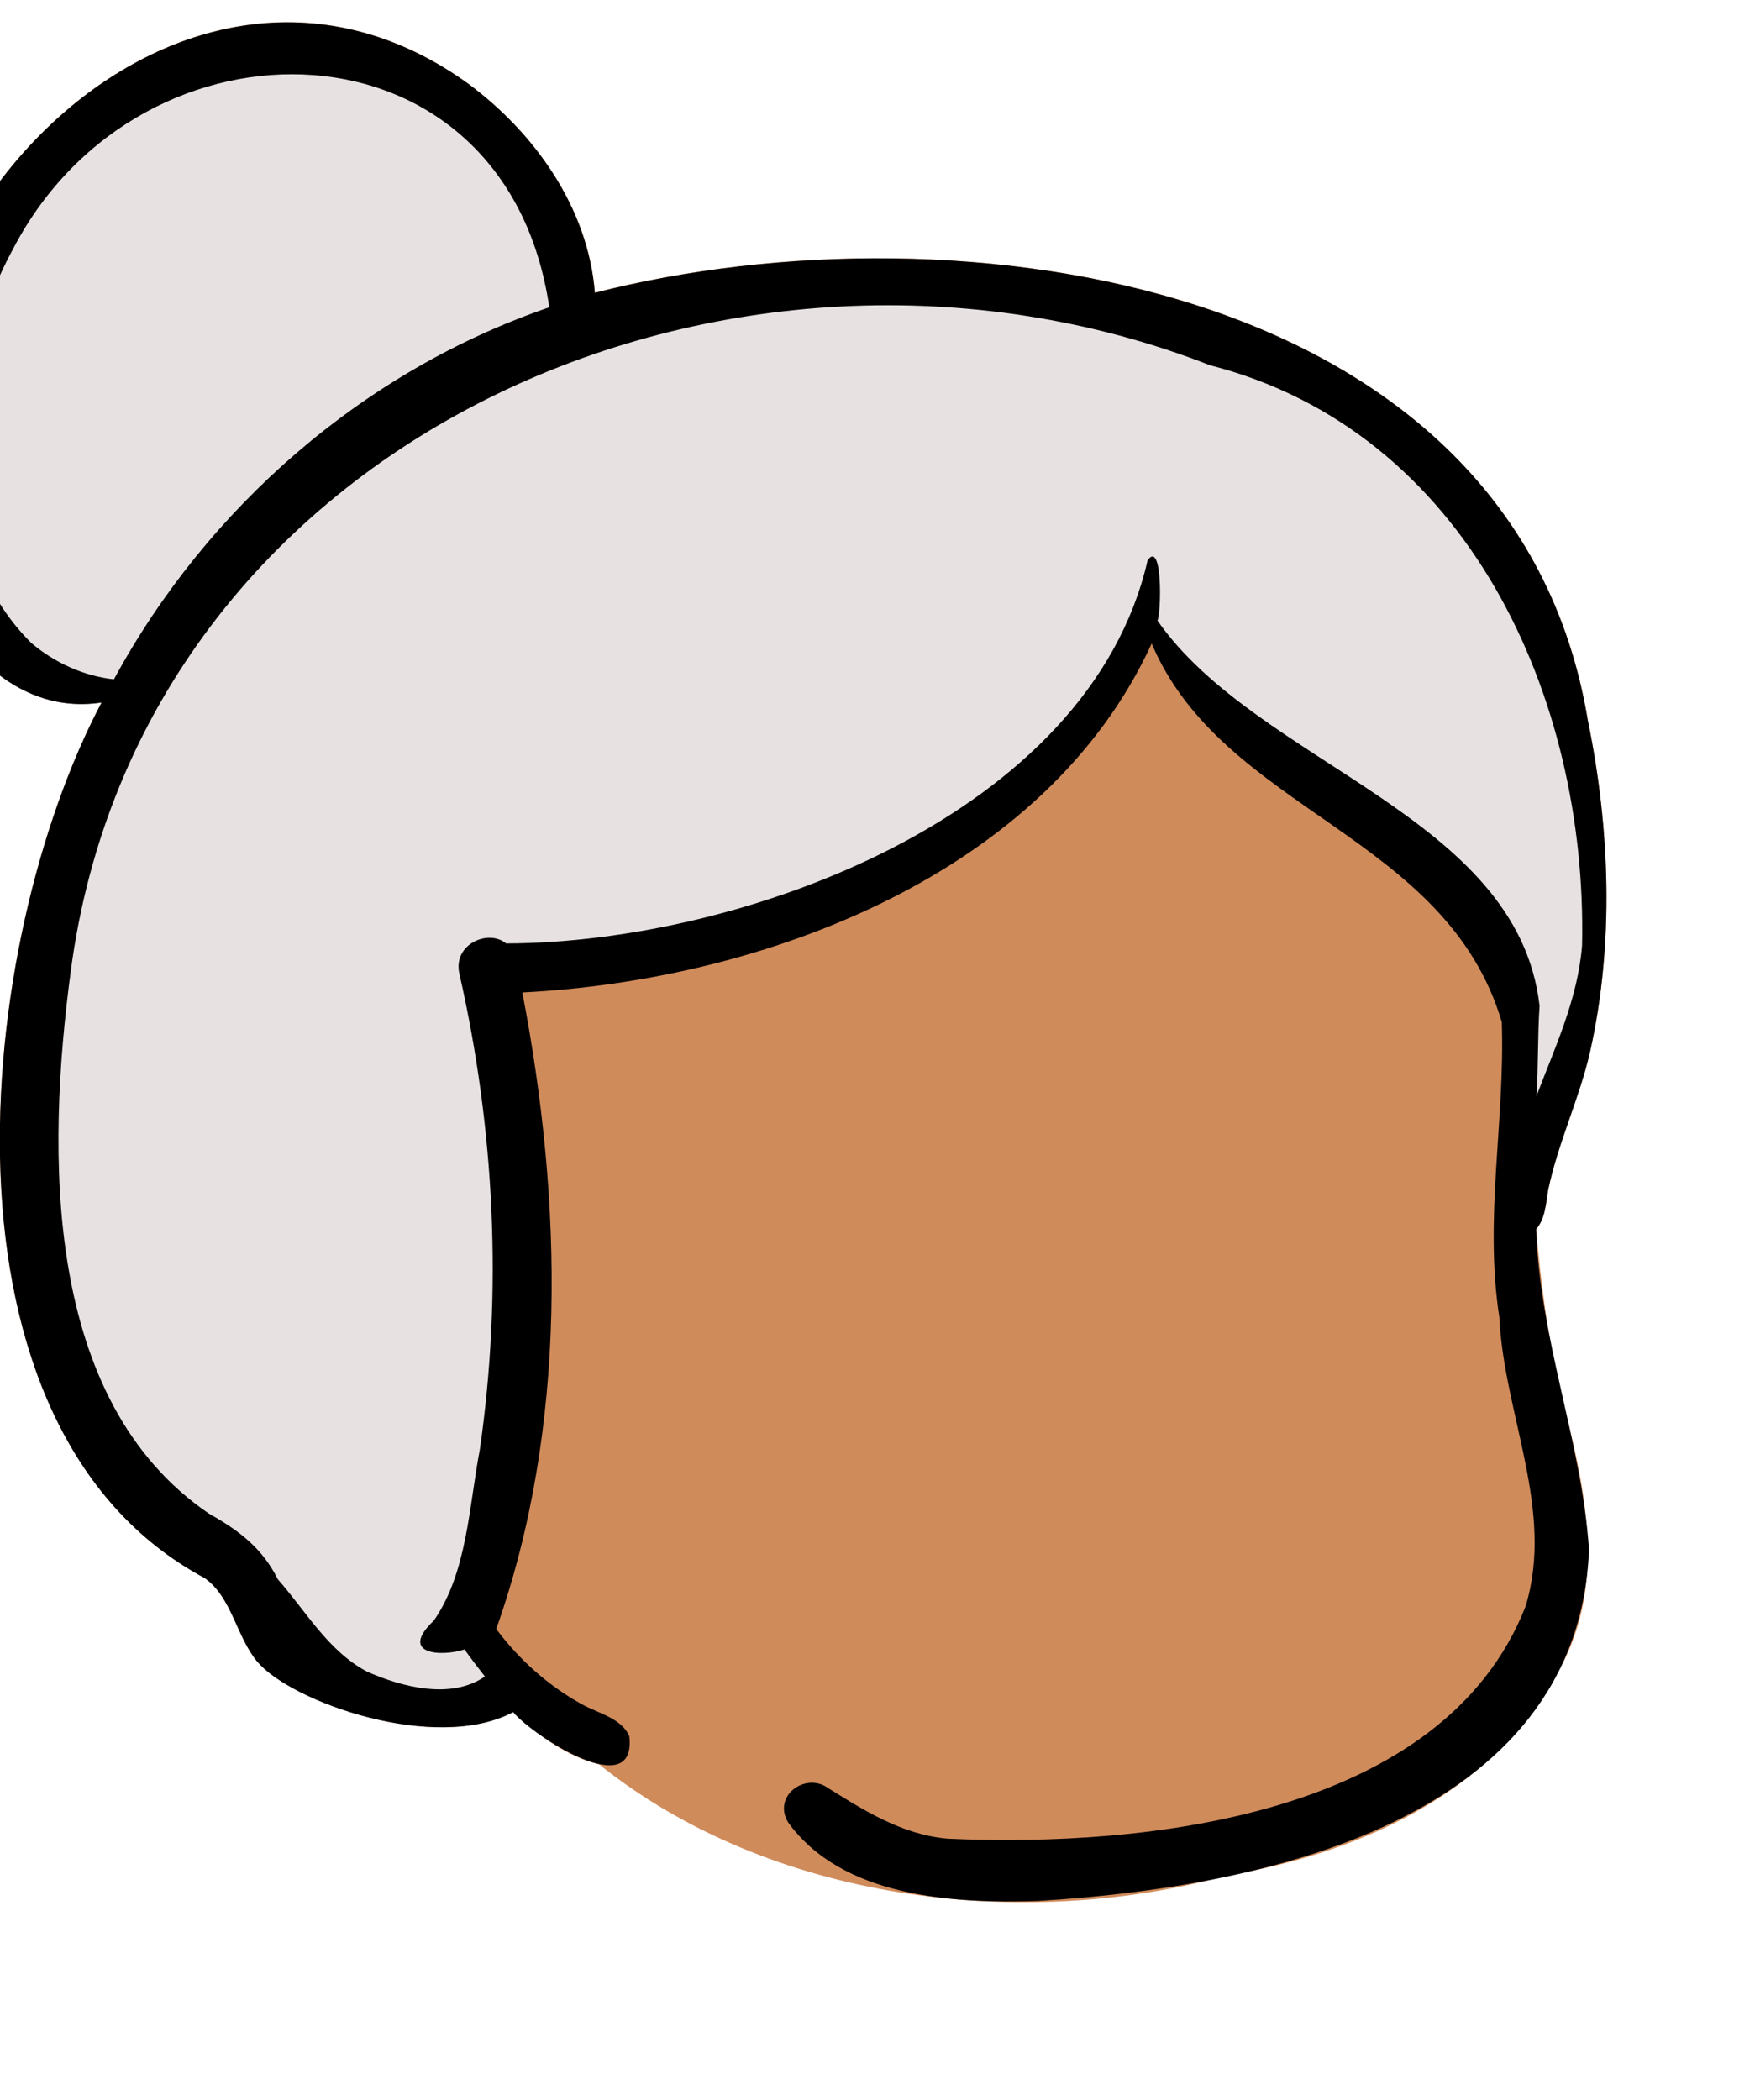 <svg xmlns="http://www.w3.org/2000/svg" width="474" height="567" fill="none" viewBox="0 0 474 567"><g id="head/Gray Bun" fill-rule="evenodd" clip-rule="evenodd"><path id="â Skin" fill="#D08B5B" d="M428.872 194.624C409.167 75.447 258.707 53.96 160.663 79.044c-1.807-22.924-16.249-43.18-34.271-56.504C49.836-32.549-40.798 60.981-22.653 141.589c3.255 24.419 22.775 52.284 50.086 48.105-34.33 64.967-47.744 195.97 27.893 236.466 7.297 5.193 8.508 15.74 14.124 22.503 9.117 10.907 48.068 24.8 69.14 13.666 6.621 6.084 14.26 12.004 23.191 14.109 46.138 36.932 113.565 45.265 169.747 30.026 34.614-5.874 70.496-21.488 88.304-53.389 15.089-24.279 8.136-52.726 1.217-78.423-2.989-14.136-4.935-28.385-6.133-42.754 2.454-2.865 2.591-6.843 3.203-10.466 2.657-12.841 8.463-24.758 11.367-37.562 6.497-29.066 5.369-60.12-.614-89.246"/><path id="ð Hair" fill="#E8E1E1" d="M1.05 65.474C18.071 33.059 51.439 14.77 84.81 17.279c34.142 2.566 60.271 26.105 66.321 64.112l.177 1.156.364 2.467-.332.113.16.28.286.479c.339.552.755 1.18 1.323 2l.76 1.083 2.555 3.586.181.257.544.784 1.097-.388c53.496-18.68 113.083-18.488 166.346 1.375l1.612.608 1.485.573.838.218c32.656 8.636 58.751 29.404 76.614 59.139l.539.904.544.928c16.306 28.003 24.667 62.617 24.079 97.369l-.021 1.064-.008.17-.09 1.048c-.776 8.34-2.875 15.794-7.218 27.161l-.554 1.441-.86 2.2-2.677 6.781-.655 1.688-7.68 20.163 1.422-20.237c.159-2.251.247-4.227.322-7.244l.014-.544.172-8.564.051-1.913c.027-.89.056-1.693.09-2.477l.055-1.168.103-1.816.024-.378-.049-.408c-1.635-12.862-7.539-23.845-17.701-34.249l-.53-.538-.536-.536-.642-.632c-7.488-7.322-15.057-12.921-30.739-23.194l-.677-.443-9.112-5.929-3.411-2.236c-7.519-4.953-12.101-8.161-16.947-11.901l-1.043-.811-.817-.642c-8.389-6.64-14.942-13.165-19.973-20.204l-.468-.661-.991-1.421.708-1.516-.011.02-.001-.006.034-.162.048-.271.049-.328a32.42 32.42 0 0 0 .219-2.461c.019-.347.036-.702.049-1.061l.017-.543.008-.468-.187.552c-9.714 28.038-32.734 51.432-65.182 68.696l-.986.521-1.115.581c-31.981 16.551-71.103 26.053-105.021 26.322l-1.093.005-1.08.003-.834-.687c-3.112-2.565-8.84.628-7.798 5.196 9.64 42.26 11.662 86 5.775 128.149l-.209 1.469-.023.139-.224 1.193a154.983 154.983 0 0 0-.583 3.407l-.318 2.025-1.227 8.205-.557 3.515-.241 1.426c-2.073 11.963-4.699 20.101-9.472 27.12l-.457.661-.469.449-.459.46c-.94.968-1.531 1.752-1.82 2.3l-.061.122-.035.075.083.033c1.517.544 4.622.434 7.208-.276l.321-.092.302-.094 2.094-.68 1.461 2.053.435.605a158.537 158.537 0 0 0 2.684 3.589l1.233 1.598 2.848 3.659-2.614 1.806c-8.822 6.094-21.154 4.883-34.257-.831l-.511-.225-.185-.09c-6.248-3.307-10.34-7.303-17.08-15.82l-.79-1.003-3-3.847-1.142-1.441a99.333 99.333 0 0 0-2.163-2.62l-.229-.265-.798-.912-.176-.353c-3.298-6.638-8.014-11.053-16.268-15.802l-1.164-.66-.746-.511c-20.944-14.522-33.306-37.429-38.504-67.138-4.063-23.222-3.643-49.351.08-78.695l.18-1.4.191-1.458c3.222-24.696 10.59-47.754 21.761-68.746l.581-1.084.524-.965-2.62-2.079-1.076-.837a36.028 36.028 0 0 0-2.129-1.541l-.316-.203-.294-.182-.08.147-1.999-.214c-8.443-.902-16.767-4.549-23.544-10.171l-.558-.471-.543-.544c-13.098-13.319-19.53-31.784-19.535-52.87C-13.74 103.732-8.626 83.897.12 67.21l.433-.818.497-.918Z"/><path id="ð Ink" fill="#000" d="M427.294 255.319c-1.138 14.37-7.229 27.3-12.328 40.692.557-7.924.295-16.17.85-24.398-5.93-51.523-75.997-65.059-103.197-104.018 1.03-2.2 1.401-21.871-2.655-16.339-15.733 68.845-109.244 103.384-173.266 103.517-4.842-3.99-14.445.225-12.631 8.179 9.574 41.971 11.67 85.876 5.522 128.523-2.897 15.059-3.386 33.179-12.421 46.155-9.59 9.121 1.939 9.853 8.284 7.794 1.769 2.487 3.636 4.902 5.51 7.308-9.114 6.296-22.412 2.862-31.845-1.329-10.493-5.554-16.491-16.317-24.094-24.944-4.151-8.355-10.447-13.157-18.541-17.682-45.03-30.604-43.866-97.738-37.402-146.259C37.916 118.132 198.172 48.465 326.783 98.625c69.457 17.761 101.999 89.573 100.511 156.694M8.389 173.576C-19.078 146.222-13.55 98.402 3.717 66.868 38.315.981 136.584 3.122 148.35 82.984c-50.113 17.167-92.4 53.978-117.575 100.459-8.197-.876-16.121-4.527-22.387-9.867m420.483 21.07C409.167 75.469 258.708 53.982 160.663 79.067c-1.806-22.925-16.248-43.18-34.271-56.506-76.556-55.088-167.19 38.442-149.045 119.05 3.255 24.419 22.775 52.284 50.086 48.105-34.33 64.967-47.743 195.97 27.893 236.466 7.297 5.194 8.508 15.741 14.124 22.502 9.117 10.908 48.068 24.802 69.14 13.667 5.01 6.147 33.447 24.841 31.374 6.516-2.092-4.937-8.556-6.225-12.86-8.665-9.046-4.994-16.905-12.032-23.08-20.299 19.395-54.688 17.917-115.581 7.052-171.891 64.93-3.266 141.332-31.726 169.971-94.221 19.36 45.48 79.398 51.333 94.564 102.182.915 26.707-4.812 53.018-.659 79.738 1.219 26.172 15.054 52.17 7.055 78.17-22.346 56.698-102.789 65.018-155.936 62.648-12.624-1.042-23.101-7.864-33.479-14.341-6.22-2.952-13.624 3.223-9.813 9.814 14.551 20.305 44.48 22.08 67.462 21.348 59.643-3.536 145.839-21.157 148.935-94.805-1.967-29.195-13.423-57.135-14.259-86.625 2.453-2.865 2.59-6.843 3.202-10.466 2.657-12.842 8.464-24.758 11.367-37.562 6.497-29.066 5.37-60.119-.614-89.246"/></g></svg>